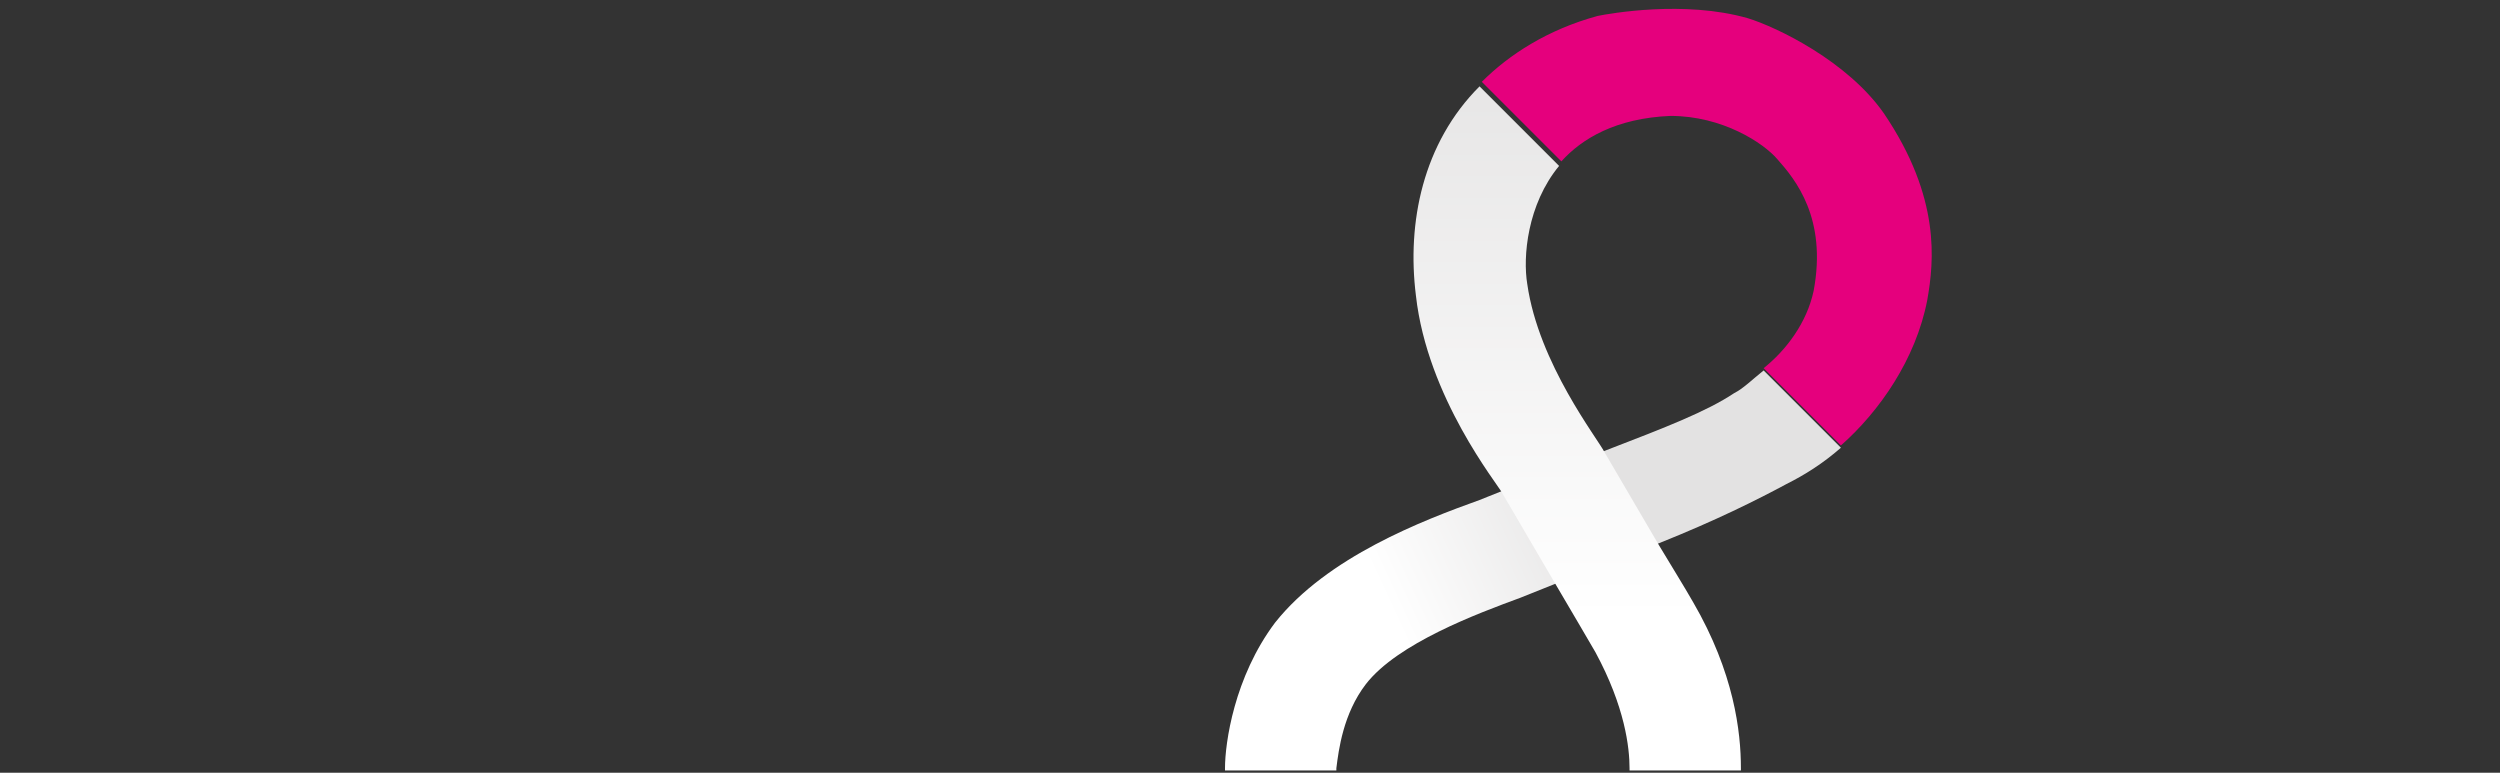 <?xml version="1.0" encoding="utf-8"?>
<svg version="1.1" id="레이어_1" xmlns="http://www.w3.org/2000/svg" xmlns:xlink="http://www.w3.org/1999/xlink" x="0px"
	 y="0px" viewBox="0 0 110 34" style="enable-background:new 0 0 110 34;background-color:#202020" xml:space="preserve">
<rect x="0" y="0" width="110" height="34" fill="#333333" stroke="none"/>
<style type="text/css">
	.st5{fill:#E5007D;}
	.st6{fill:url(#SVGID_5_);}
	.st7{fill:url(#SVGID_6_);}
</style>
<g>
	<g>
		<path class="st5" d="M73.5,5.1c2.3,0,4.1,1.2,4.7,1.9c0.8,0.9,2.2,2.6,1.6,5.8c-0.3,1.4-1.2,2.6-2.2,3.4l3.4,3.4
			c1.7-1.5,3.3-3.8,3.8-6.4c0.3-1.7,0.6-4.5-1.9-8.2c-1.6-2.3-4.7-3.8-6-4.2c-2.8-0.8-6.1-0.2-6.6-0.1c-2.2,0.6-3.9,1.7-5.1,2.9
			l3.5,3.5C69.6,6.1,71.1,5.2,73.5,5.1z"/>
		<linearGradient id="SVGID_5_" gradientUnits="userSpaceOnUse" x1="74.623" y1="21.985" x2="61.691" y2="27.981">
			<stop  offset="0.26" style="stop-color:#E3E2E2"/>
			<stop  offset="1" style="stop-color:#FFFFFF"/>
		</linearGradient>
		<path class="st6" d="M81,19.7l-3.4-3.4c-0.5,0.4-0.9,0.8-1.3,1c-1.2,0.8-3,1.5-5.6,2.5l-4.6,1.8L65.1,22c-2.5,0.9-6.7,2.5-9,5.4
			c-1.8,2.4-2.2,5.3-2.2,6.4l0,0.1h4.9l0-0.1c0.1-0.8,0.3-2.4,1.3-3.7c1.4-1.8,4.9-3.1,6.8-3.8l1.5-0.6l4.6-1.8
			c2.5-1,4.3-1.9,5.6-2.6C79.4,20.9,80.2,20.4,81,19.7z"/>
		<linearGradient id="SVGID_6_" gradientUnits="userSpaceOnUse" x1="69.387" y1="-0.276" x2="69.387" y2="27.15">
			<stop  offset="0" style="stop-color:#E3E2E2"/>
			<stop  offset="1" style="stop-color:#FFFFFF"/>
		</linearGradient>
		<path class="st7" d="M74.5,26.5c-0.4-0.7-0.9-1.5-1.5-2.5l-2.4-4.1c-0.3-0.6-2.9-3.9-3.4-7.4c-0.2-1.2,0-3.5,1.4-5.2l-3.5-3.5
			c-2.5,2.5-3.2,6-2.8,9.2c0.5,4.5,3.6,8.3,3.8,8.7l2.4,4.1c0.7,1.2,1.3,2.2,1.7,2.9c1.3,2.4,1.5,4.2,1.5,5.1l0,0.1h4.9v-0.1
			C76.6,32.2,76.3,29.6,74.5,26.5z"/>
	</g>
</g>
</svg>
